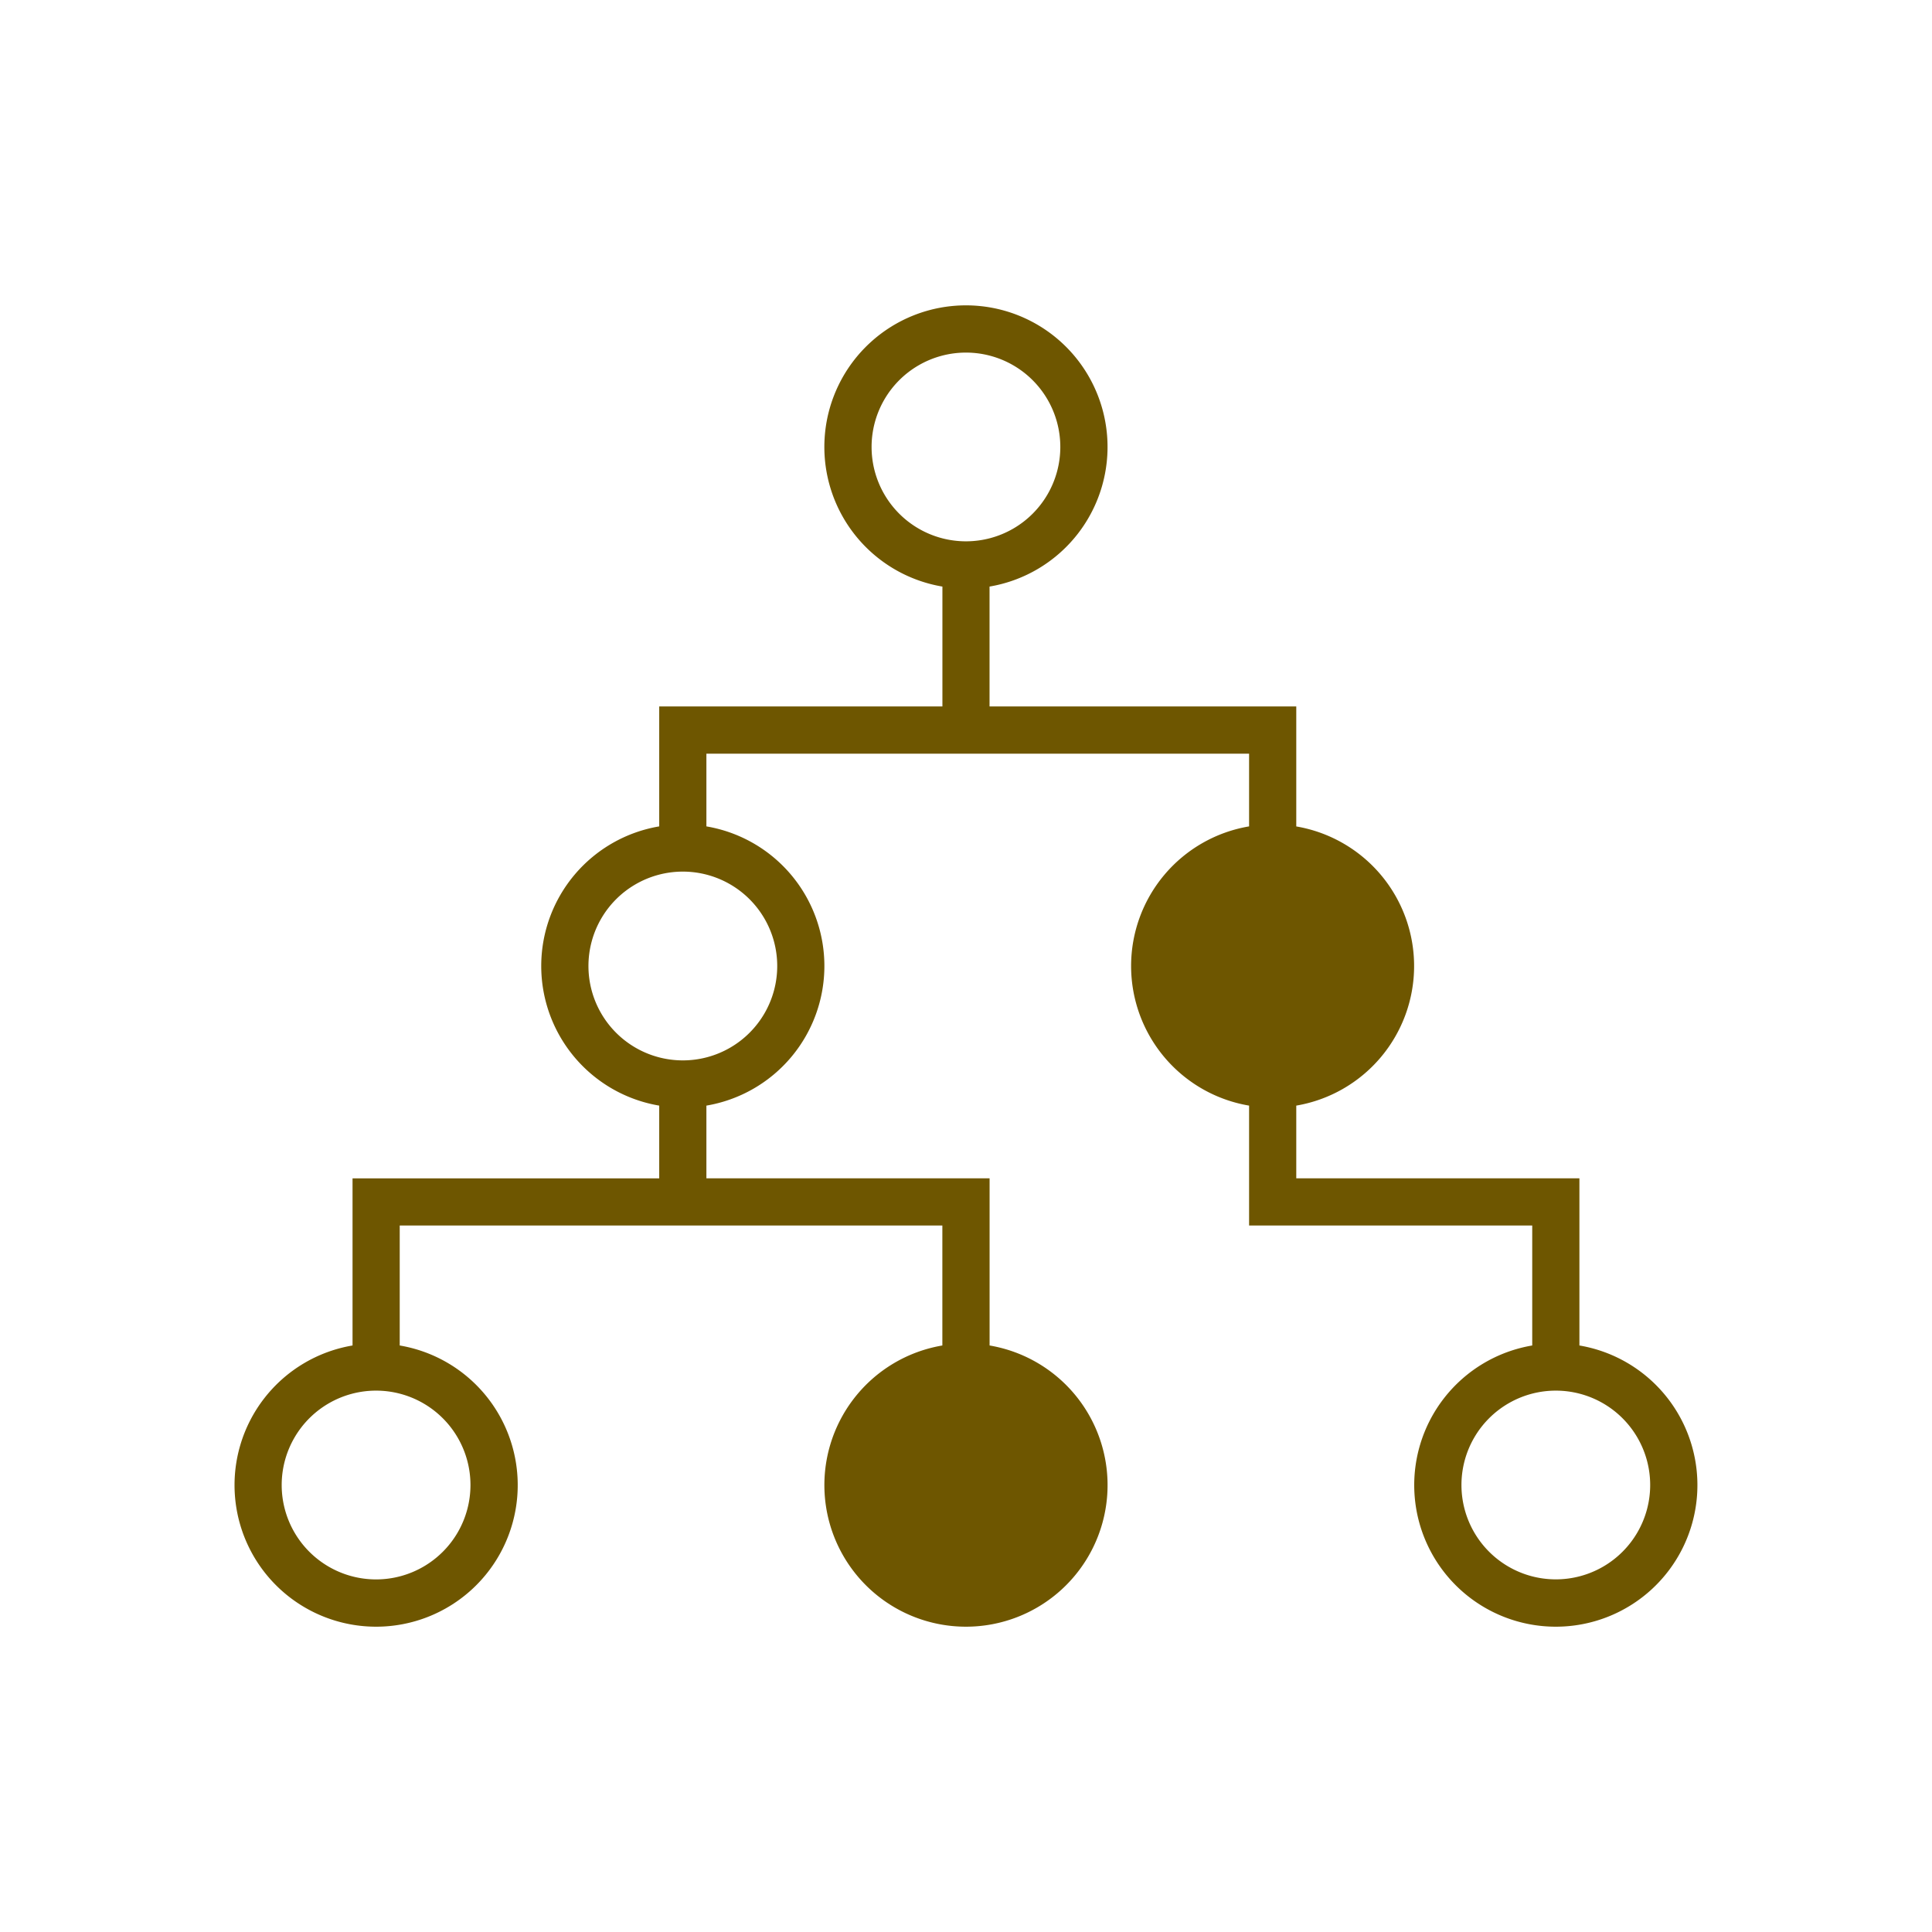 <svg width="38" height="38" viewBox="0 0 38 38" fill="none" xmlns="http://www.w3.org/2000/svg">
    <path fill-rule="evenodd" clip-rule="evenodd" d="M18.535 11.537a2.785 2.785 0 1 1 .928 0v2.358h6.033v2.36a2.785 2.785 0 0 1 0 5.491v1.43h5.569v3.288a2.785 2.785 0 1 1-.928 0v-2.36h-5.569v-2.358a2.785 2.785 0 0 1 0-5.492v-1.43H13.894v1.43a2.785 2.785 0 0 1 0 5.492v1.43h5.57v3.288a2.785 2.785 0 1 1-.929 0v-2.36H7.862v2.36a2.785 2.785 0 1 1-.928 0v-3.287h6.032v-1.431a2.785 2.785 0 0 1 0-5.492v-2.359h5.57v-2.358zm2.32-2.746a1.856 1.856 0 1 1-3.712 0 1.856 1.856 0 0 1 3.712 0zM15.287 19a1.856 1.856 0 1 1-3.713 0 1.856 1.856 0 0 1 3.713 0zm-7.89 12.065a1.856 1.856 0 1 0 0-3.713 1.856 1.856 0 0 0 0 3.713zm25.06-1.857a1.856 1.856 0 1 1-3.712 0 1.856 1.856 0 0 1 3.712 0z" fill="#6E5600"/>
</svg>
